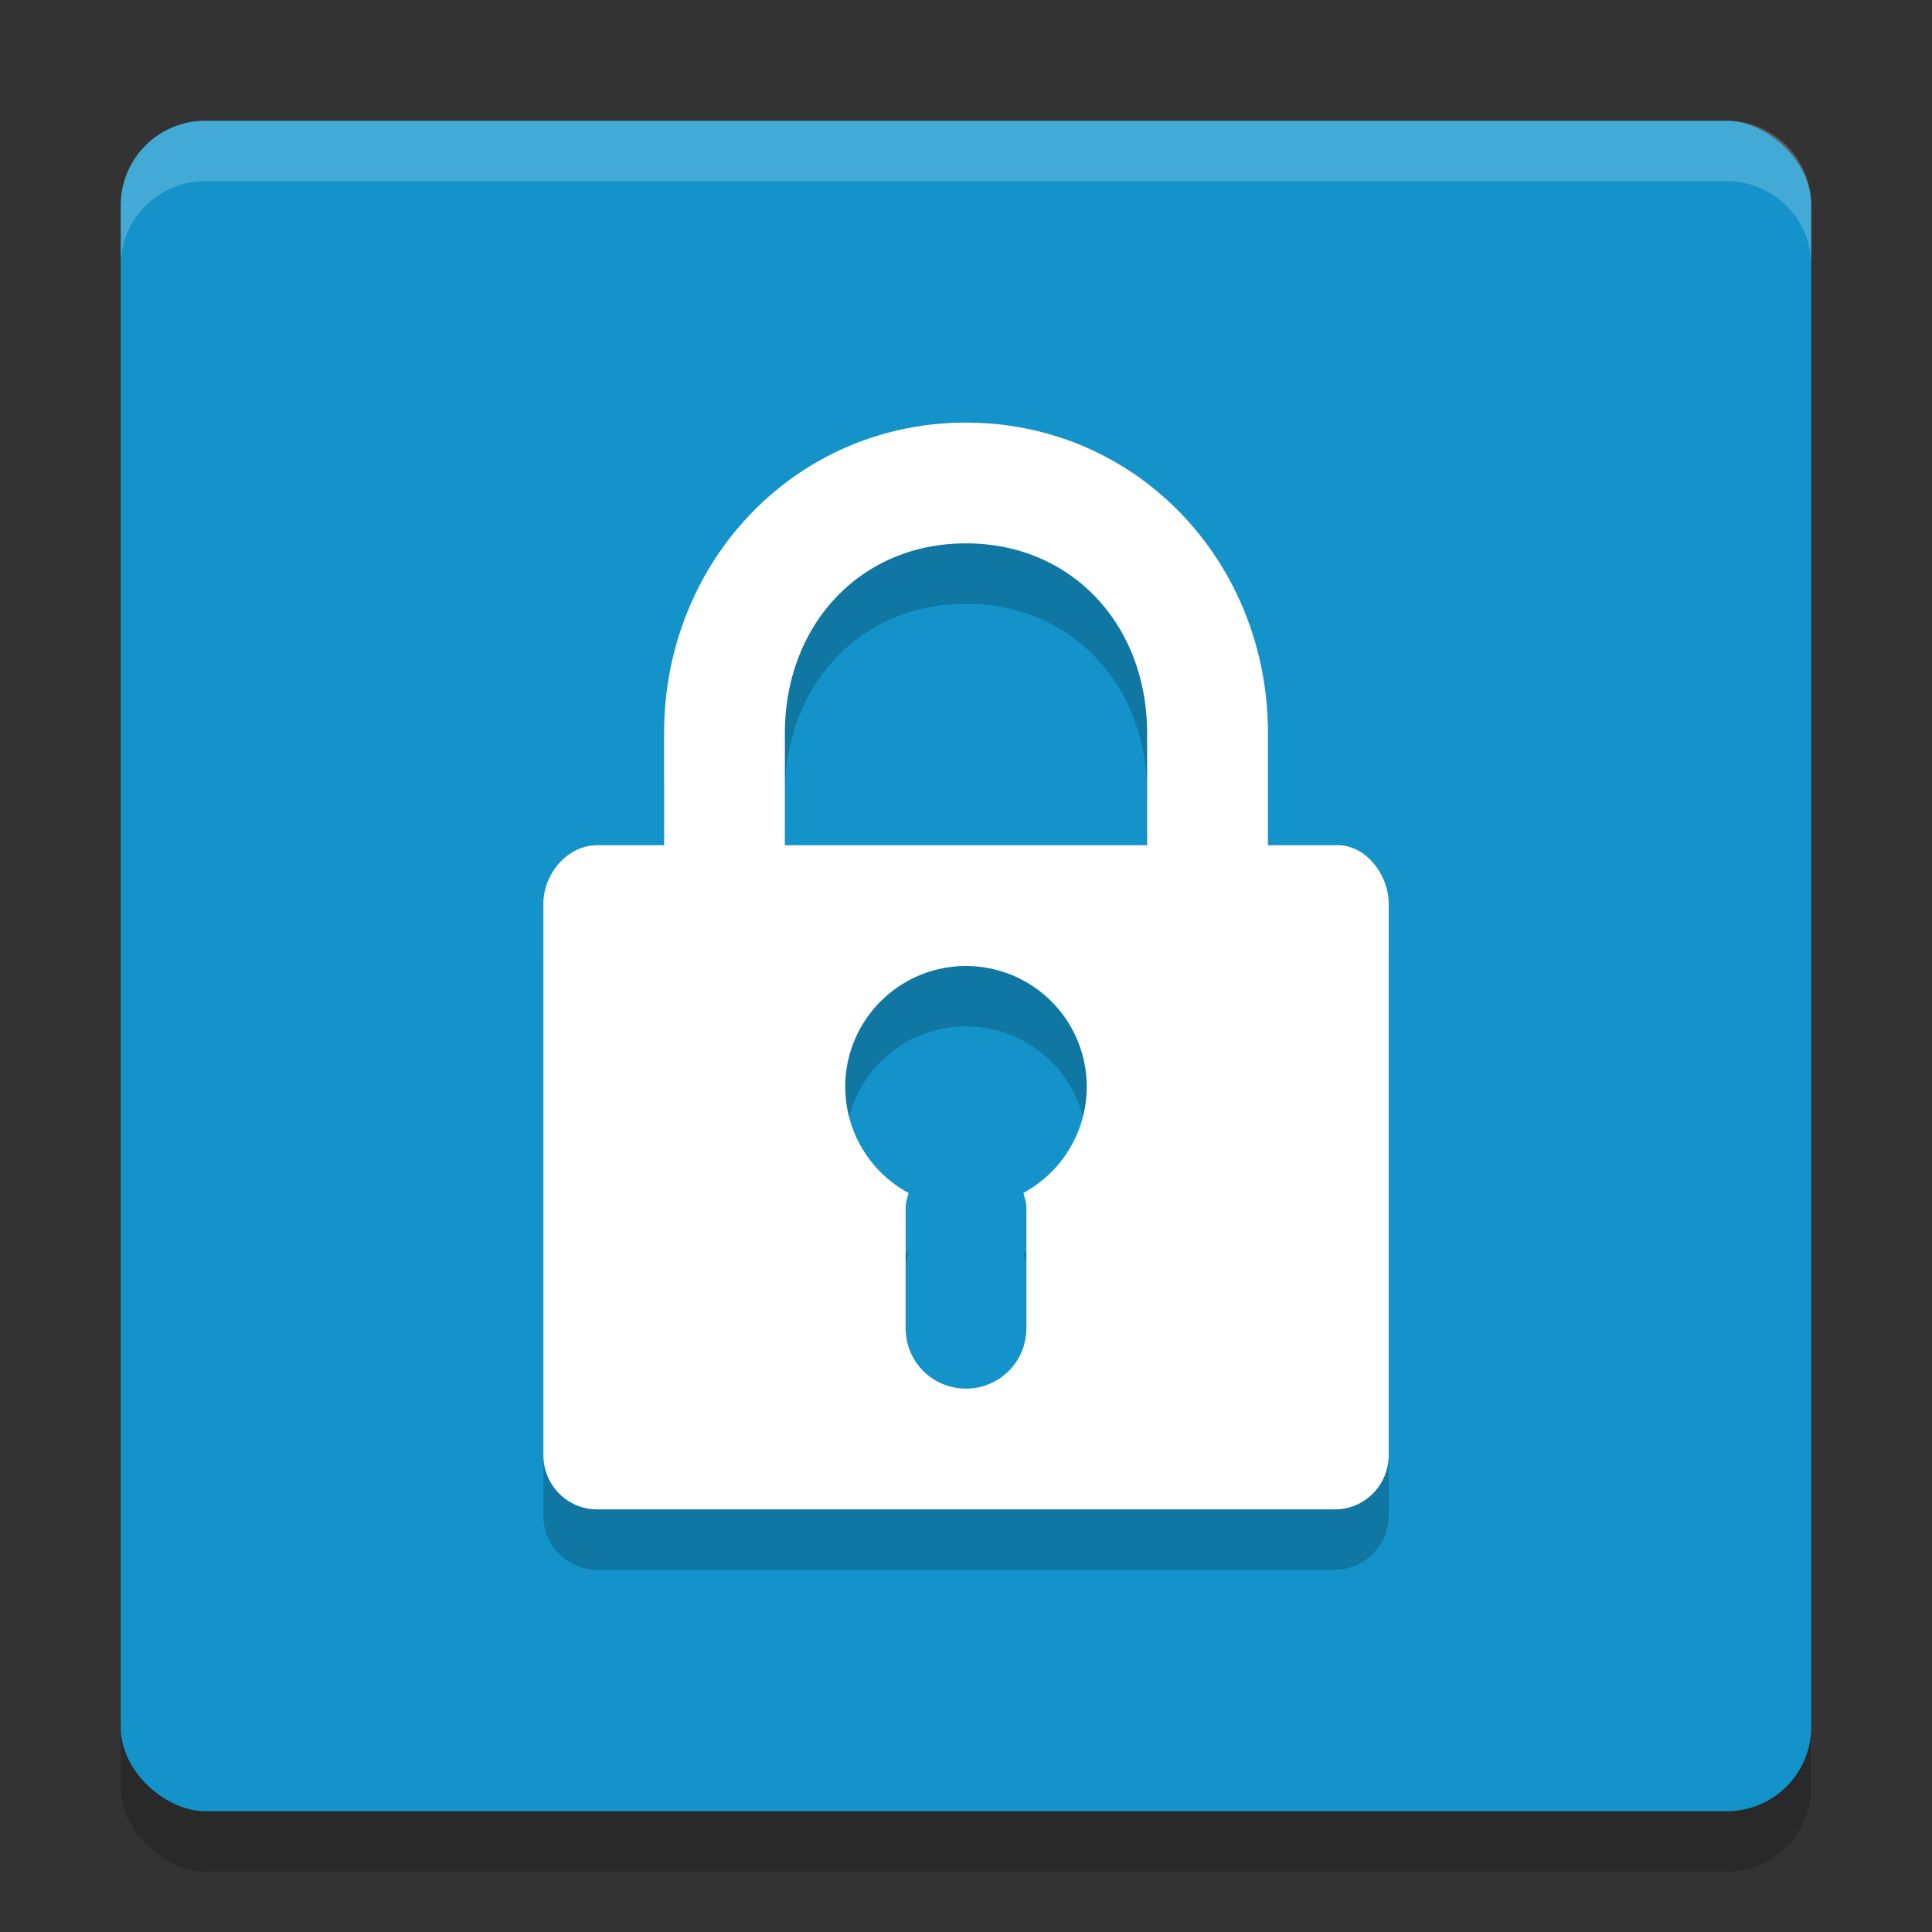 <svg width="32" height="32" version="1" xmlns="http://www.w3.org/2000/svg">
 <rect width="100%" height="100%" fill="#333333" stroke="none"/>
 <rect transform="matrix(0,-1,-1,0,0,0)" x="-31" y="-30" width="28" height="28" rx="1.4" ry="1.4" style="opacity:.2"/>
 <rect transform="matrix(0,-1,-1,0,0,0)" x="-30" y="-30" width="28" height="28" rx="1.4" ry="1.4" style="fill:#1493ca"/>
 <path d="M 3.4 2 C 2.625 2 2 2.625 2 3.4 L 2 4.4 C 2 3.625 2.625 3 3.4 3 L 28.6 3 C 29.375 3 30 3.625 30 4.4 L 30 3.4 C 30 2.625 29.375 2 28.6 2 L 3.4 2 z" style="fill:#ffffff;opacity:.2"/>
 <path d="m16 8c-2.82 0-5 2.293-5 5.143v1.857h-1.109c-0.493 0-0.891 0.473-0.891 0.971v9.129c0 0.498 0.397 0.9 0.891 0.9h12.219c0.493 0 0.891-0.402 0.891-0.9v-9.129c0-0.498-0.399-1.003-0.891-0.971h-1.109v-1.857c0-2.849-2.18-5.143-5-5.143zm0 2c1.763 0 3 1.362 3 3.143v1.857h-6v-1.857c0-1.781 1.237-3.143 3-3.143zm0 7a2 2 0 0 1 2 2 2 2 0 0 1 -1.049 1.758c0.02 0.079 0.049 0.156 0.049 0.242v2c0 0.554-0.446 1-1 1s-1-0.446-1-1v-2c0-0.085 0.029-0.161 0.049-0.24a2 2 0 0 1 -1.049 -1.76 2 2 0 0 1 2 -2z" style="opacity:.2"/>
 <path d="m16 7c-2.82 0-5 2.293-5 5.143v1.857h-1.109c-0.493 0-0.891 0.473-0.891 0.971v9.129c0 0.498 0.397 0.9 0.891 0.9h12.219c0.493 0 0.891-0.402 0.891-0.9v-9.129c0-0.498-0.399-1.003-0.891-0.971h-1.109v-1.857c0-2.849-2.18-5.143-5-5.143zm0 2c1.763 0 3 1.362 3 3.143v1.857h-6v-1.857c0-1.781 1.237-3.143 3-3.143zm0 7a2 2 0 0 1 2 2 2 2 0 0 1 -1.049 1.758c0.02 0.079 0.049 0.156 0.049 0.242v2c0 0.554-0.446 1-1 1s-1-0.446-1-1v-2c0-0.085 0.029-0.161 0.049-0.24a2 2 0 0 1 -1.049 -1.76 2 2 0 0 1 2 -2z" style="fill:#ffffff"/>
</svg>
